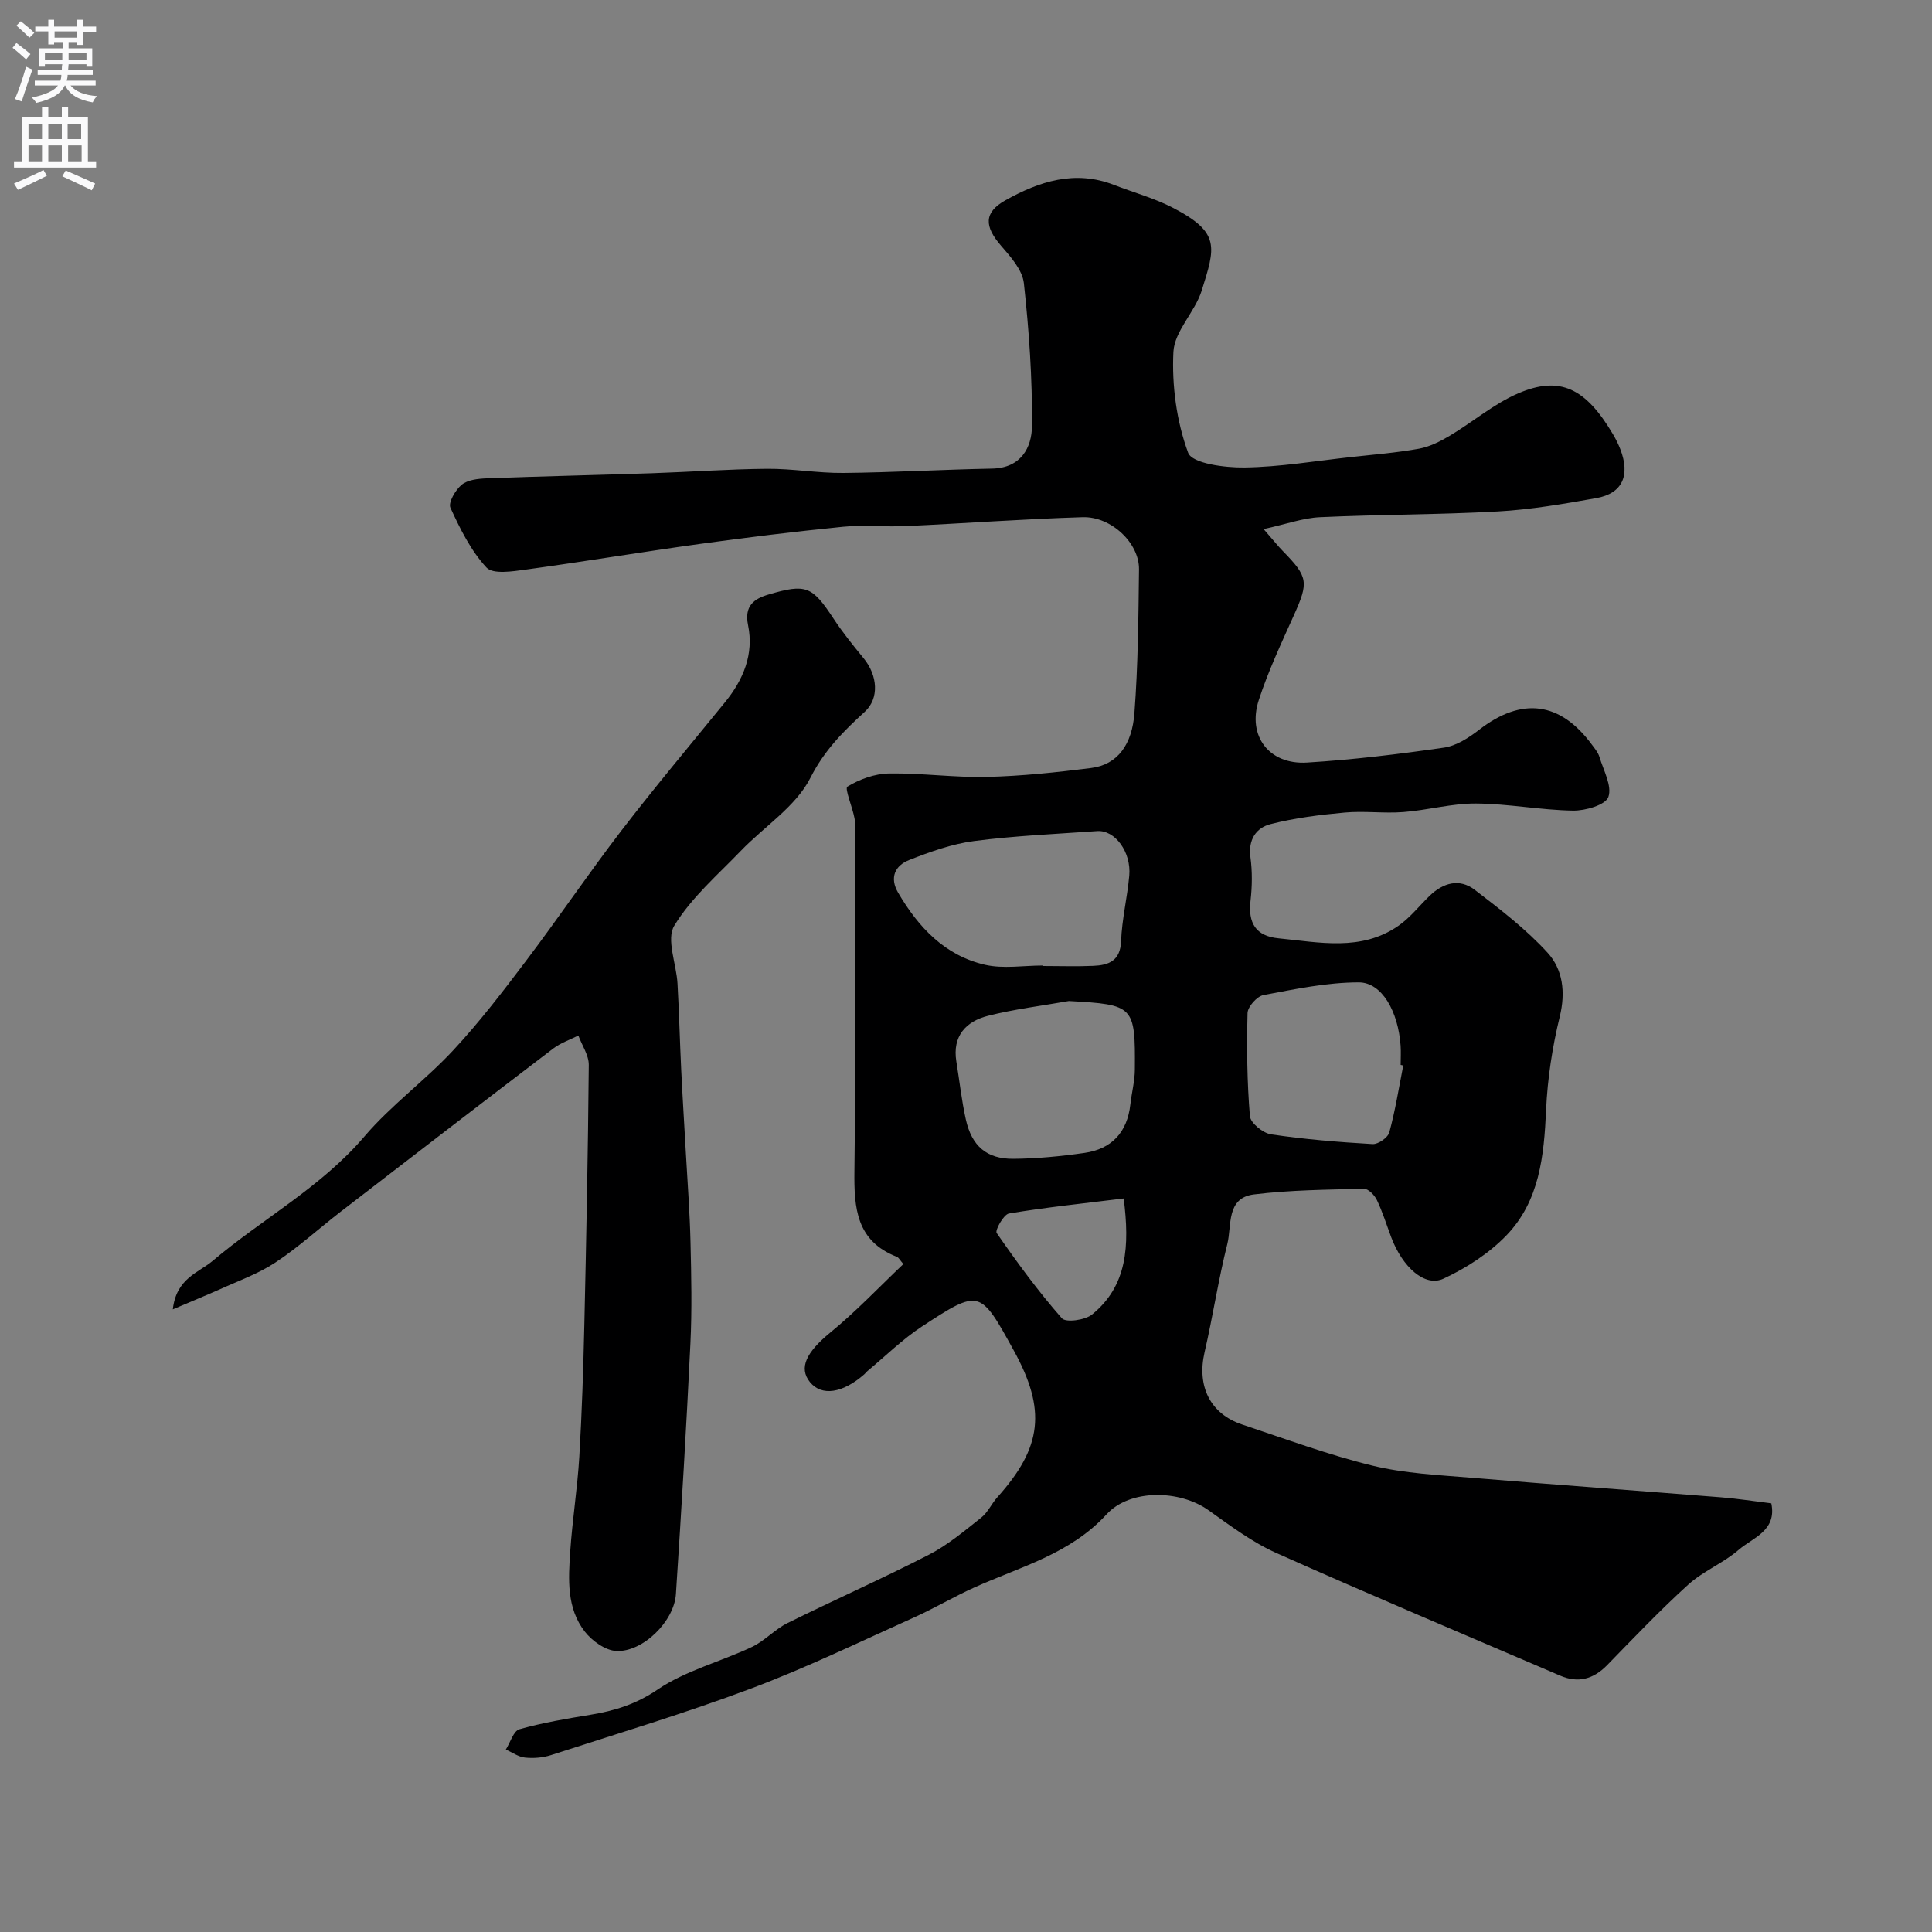 <svg enable-background="new 0 0 400 400" viewBox="0 0 400 400" xmlns="http://www.w3.org/2000/svg"><rect x="0" y="0" width="400" height="400" fill="#808080" stroke="none"/><path d="m187.03 261.71c-.68-.77-.94-1.34-1.35-1.5-8.38-3.27-8.88-10.07-8.78-17.79.29-23 .11-46 .1-69 0-1.33.16-2.7-.08-3.99-.42-2.3-2.08-6.19-1.48-6.56 2.52-1.54 5.67-2.68 8.61-2.73 6.76-.11 13.54.87 20.29.71 7.2-.17 14.4-.94 21.55-1.84 5.56-.69 8.5-4.94 8.98-11.36.75-9.89.83-19.84.95-29.77.07-5.41-5.72-10.98-11.68-10.8-12.21.37-24.4 1.28-36.6 1.84-4.32.2-8.7-.29-12.99.14-9.94.99-19.87 2.2-29.77 3.57-11.98 1.66-23.9 3.65-35.88 5.29-2.75.38-6.84 1.03-8.18-.42-3.22-3.47-5.45-7.99-7.46-12.37-.49-1.07 1.03-3.69 2.32-4.76 1.23-1.02 3.36-1.26 5.11-1.33 11.43-.43 22.87-.68 34.3-1.06 7.94-.27 15.87-.85 23.81-.92 5.27-.04 10.54.91 15.8.86 10.27-.1 20.54-.7 30.81-.9 5.97-.12 8.22-4.35 8.25-8.86.08-9.85-.61-19.74-1.68-29.53-.3-2.73-2.73-5.46-4.71-7.74-3.47-4-3.63-6.88.87-9.41 6.99-3.92 14.41-6.35 22.52-3.19 4.09 1.59 8.4 2.75 12.26 4.77 9.81 5.11 8.68 8.13 5.88 17.1-1.39 4.44-5.64 8.39-5.86 12.7-.34 6.96.65 14.38 3.05 20.88.82 2.22 7.61 3.11 11.65 3.05 7.35-.1 14.68-1.35 22.01-2.15 4.72-.52 9.47-.9 14.14-1.74 2.24-.41 4.44-1.53 6.43-2.72 4.75-2.84 9.08-6.58 14.11-8.74 8.65-3.72 13.99-1.07 19.63 8.49.58.98 1.1 2.02 1.51 3.08 2.09 5.44.43 9.16-4.97 10.12-6.76 1.2-13.57 2.38-20.41 2.76-12.25.68-24.54.62-36.8 1.19-3.52.16-6.99 1.44-11.67 2.46 2.1 2.41 2.99 3.54 3.99 4.56 5.25 5.36 5.35 6.44 2.28 13.27-2.6 5.78-5.31 11.55-7.27 17.56-2.43 7.44 2.13 13.43 9.98 12.95 9.48-.58 18.95-1.73 28.36-3.09 2.56-.37 5.15-2.05 7.28-3.7 8.81-6.82 16.77-5.85 23.37 3.12.58.78 1.26 1.59 1.53 2.49.84 2.79 2.66 6.05 1.85 8.31-.6 1.66-4.76 2.86-7.32 2.82-6.71-.11-13.4-1.43-20.11-1.47-5-.03-9.99 1.39-15.02 1.77-4.02.31-8.11-.27-12.12.1-5.16.47-10.37 1.12-15.38 2.4-2.97.76-4.65 3.22-4.15 6.86.4 2.94.36 6.02.02 8.98-.54 4.61 1.06 7.34 5.8 7.8 8.44.82 17.08 2.76 24.8-2.58 2.43-1.68 4.32-4.13 6.47-6.21 2.81-2.72 6.18-3.68 9.35-1.25 5.27 4.04 10.62 8.14 15.07 13.01 3.16 3.46 3.77 8.17 2.53 13.24-1.54 6.3-2.54 12.84-2.83 19.31-.43 9.52-1.35 18.89-8.24 26.01-3.6 3.72-8.28 6.74-13.01 8.94-3.85 1.8-8.48-2.38-10.81-8.57-.97-2.59-1.79-5.25-2.98-7.73-.48-1.01-1.78-2.34-2.67-2.32-7.6.19-15.24.25-22.76 1.17-5.82.71-4.57 6.49-5.53 10.28-1.86 7.4-2.99 14.98-4.71 22.42-1.61 6.97 1.13 12.72 7.78 14.94 8.95 2.98 17.83 6.27 26.97 8.51 6.64 1.62 13.62 1.94 20.48 2.51 17.22 1.44 34.45 2.68 51.68 4.05 3.42.27 6.82.81 10.43 1.25 1.18 5.69-3.84 7.11-6.75 9.62-3.18 2.75-7.33 4.39-10.44 7.2-5.85 5.3-11.3 11.04-16.82 16.7-2.83 2.89-5.99 3.75-9.69 2.16-19.62-8.41-39.29-16.7-58.78-25.4-5.01-2.24-9.53-5.65-14.05-8.86-5.96-4.24-16.25-4.43-21.09.85-7.53 8.22-17.85 10.85-27.39 15.15-4.26 1.92-8.3 4.33-12.56 6.24-11.15 5.01-22.18 10.37-33.6 14.66-13.64 5.12-27.63 9.32-41.5 13.81-1.68.54-3.6.69-5.36.51-1.37-.14-2.65-1.08-3.97-1.67.92-1.46 1.58-3.85 2.82-4.2 4.81-1.36 9.78-2.19 14.72-3 4.99-.82 9.41-2.18 13.87-5.21 5.82-3.94 13.03-5.76 19.5-8.81 2.66-1.25 4.76-3.65 7.4-4.96 9.71-4.81 19.64-9.2 29.27-14.15 3.9-2 7.36-4.93 10.84-7.68 1.37-1.08 2.14-2.89 3.34-4.22 9.3-10.37 10.18-18.09 3.37-30.44-6.95-12.62-7.03-12.74-19-4.9-4.01 2.63-7.49 6.08-11.2 9.16-.26.21-.45.49-.7.71-4.51 3.96-8.85 4.6-11.26 1.64-2.43-2.98-.67-6.27 4.19-10.26 5.26-4.29 9.96-9.26 15.14-14.19zm28.85-61.81v.1c3.49 0 6.99.12 10.47-.03 3.19-.14 5.6-1 5.76-5.13.17-4.52 1.28-9 1.69-13.53.44-4.91-2.96-9.5-6.64-9.24-8.5.6-17.04.96-25.49 2.06-4.59.6-9.12 2.23-13.46 3.94-2.86 1.13-4.11 3.59-2.26 6.76 4.2 7.17 9.68 13.01 17.99 14.92 3.8.87 7.96.15 11.94.15zm5.42 7.35c-5.6.99-11.29 1.67-16.78 3.07-4.54 1.16-7.37 4.19-6.52 9.43.65 4 1.08 8.05 1.96 12 1.23 5.53 4.31 8.21 9.84 8.17 4.91-.04 9.85-.52 14.72-1.22 5.66-.81 8.87-4.28 9.51-10.05.27-2.42.92-4.83.93-7.24.1-13.19-.17-13.41-13.66-14.16zm69.23 13.34c-.18-.04-.36-.07-.54-.11 0-1.33.08-2.67-.01-4-.5-7.04-3.85-13.09-8.66-13.09-6.59 0-13.21 1.4-19.74 2.63-1.33.25-3.25 2.4-3.29 3.72-.18 7.11-.1 14.26.49 21.34.12 1.42 2.7 3.52 4.37 3.77 6.96 1.04 14 1.61 21.03 2.02 1.15.07 3.17-1.34 3.46-2.42 1.24-4.55 1.98-9.23 2.89-13.86zm-57.88 27.54c-8.23 1.02-16.03 1.82-23.75 3.11-1.11.19-2.93 3.48-2.55 4.04 4.22 6.09 8.61 12.1 13.5 17.66.82.93 4.82.39 6.27-.8 7.26-5.92 7.78-14.11 6.53-24.01z" fill="#000001"/><path d="m35.78 271.09c.73-6.47 5.33-7.57 8.25-10.04 10.33-8.74 22.43-15.22 31.42-25.76 5.5-6.45 12.53-11.56 18.33-17.78 5.46-5.86 10.37-12.27 15.2-18.67 6.7-8.86 12.92-18.08 19.68-26.88 6.93-9.02 14.26-17.74 21.44-26.56 3.81-4.68 6.01-9.95 4.78-15.96-.82-3.99 1.2-5.46 4.23-6.35 7.82-2.31 9.04-1.72 13.48 5.01 1.88 2.86 4.05 5.54 6.22 8.19 2.91 3.56 3.26 8.31.24 11.07-4.43 4.04-8.36 7.95-11.27 13.69-3 5.93-9.53 10.05-14.38 15.09-4.81 5.01-10.27 9.69-13.8 15.52-1.71 2.82.45 7.91.67 11.99.34 5.97.48 11.95.77 17.93.28 5.77.65 11.53.97 17.3.34 6.1.81 12.19.95 18.3.17 6.99.32 14.01-.02 20.99-.83 17.31-1.87 34.6-3 51.89-.37 5.62-6.84 12.02-12.34 11.76-2.26-.11-5.01-2.08-6.51-4-3.8-4.86-3.42-10.86-3.03-16.62.44-6.55 1.49-13.06 1.88-19.61.54-9.09.83-18.19 1.04-27.3.41-17.93.76-35.86.92-53.79.02-2.03-1.41-4.07-2.16-6.11-1.75.89-3.69 1.54-5.22 2.71-14.71 11.2-29.35 22.48-43.99 33.77-4.53 3.5-8.79 7.4-13.55 10.54-3.59 2.36-7.77 3.84-11.72 5.64-2.82 1.25-5.69 2.41-9.48 4.04z" fill="#000001"/><g fill="#fafafb"><path d="m2.6 9.9.8-1c.9.7 1.9 1.4 2.9 2.3l-.9 1.1c-1.1-1-2-1.8-2.8-2.4zm.5 10.6c.9-2.1 1.6-4.3 2.3-6.7.4.2.8.4 1.3.6-.7 2.1-1.5 4.3-2.2 6.6zm.3-15.2.9-.9c1 .8 2 1.6 2.8 2.4l-1 1c-.9-.9-1.8-1.7-2.7-2.5zm12.6-1.2h1.2v1.4h2.7v1.1h-2.7v2.7h-1.2v-.6h-1.8v1.3h4.9v3.8h-1.2v-.5h-3.7c0 .4-.1.9-.1 1.2h5.1v1h-5.2c0 .5-.1.9-.2 1.2h6v1h-5.2c1.1 1.3 2.9 2 5.5 2.2-.4.4-.7.8-.9 1.3-2.9-.5-4.8-1.6-5.7-3.5h-.1c-.8 1.7-2.7 2.9-5.9 3.6-.2-.4-.6-.8-.9-1.1 2.8-.6 4.6-1.4 5.4-2.5h-4.8v-1h5.3c.1-.3.2-.7.2-1.2h-4.9v-1h5c0-.4 0-.8.1-1.2h-3.6v.5h-1.2v-3.8h4.9v-1.3h-1.8v.5h-1.2v-2.7h-2.7v-1h2.7v-1.4h1.2v1.4h4.8zm-6.7 8.3h3.6c0-.4 0-.9 0-1.4h-3.6zm1.9-4.6h4.8v-1.3h-4.7v1.3zm6.7 3.2h-3.7v1.4h3.7v-2.4z"/><path d="m8.7 22.1h1.3v2.2h2.8v-2.2h1.3v2.2h4.1v9.1h1.7v1.3h-17v-1.3h1.7v-9.1h4.1zm.3 13.1.7 1.2c-1.8.9-3.8 1.9-6 2.9-.2-.4-.5-.8-.8-1.3 2.3-1 4.4-1.9 6.1-2.8zm-3.1-6.4h2.8v-3.2h-2.8zm0 4.6h2.8v-3.3h-2.8zm4.1-4.6h2.8v-3.2h-2.8zm0 4.6h2.8v-3.3h-2.8zm3.6 1.9c2.1.9 4.1 1.8 6.1 2.7l-.7 1.4c-2.2-1.1-4.2-2-6.1-2.9zm3.2-9.7h-2.8v3.2h2.8zm-2.7 7.8h2.8v-3.3h-2.8z"/></g></svg>